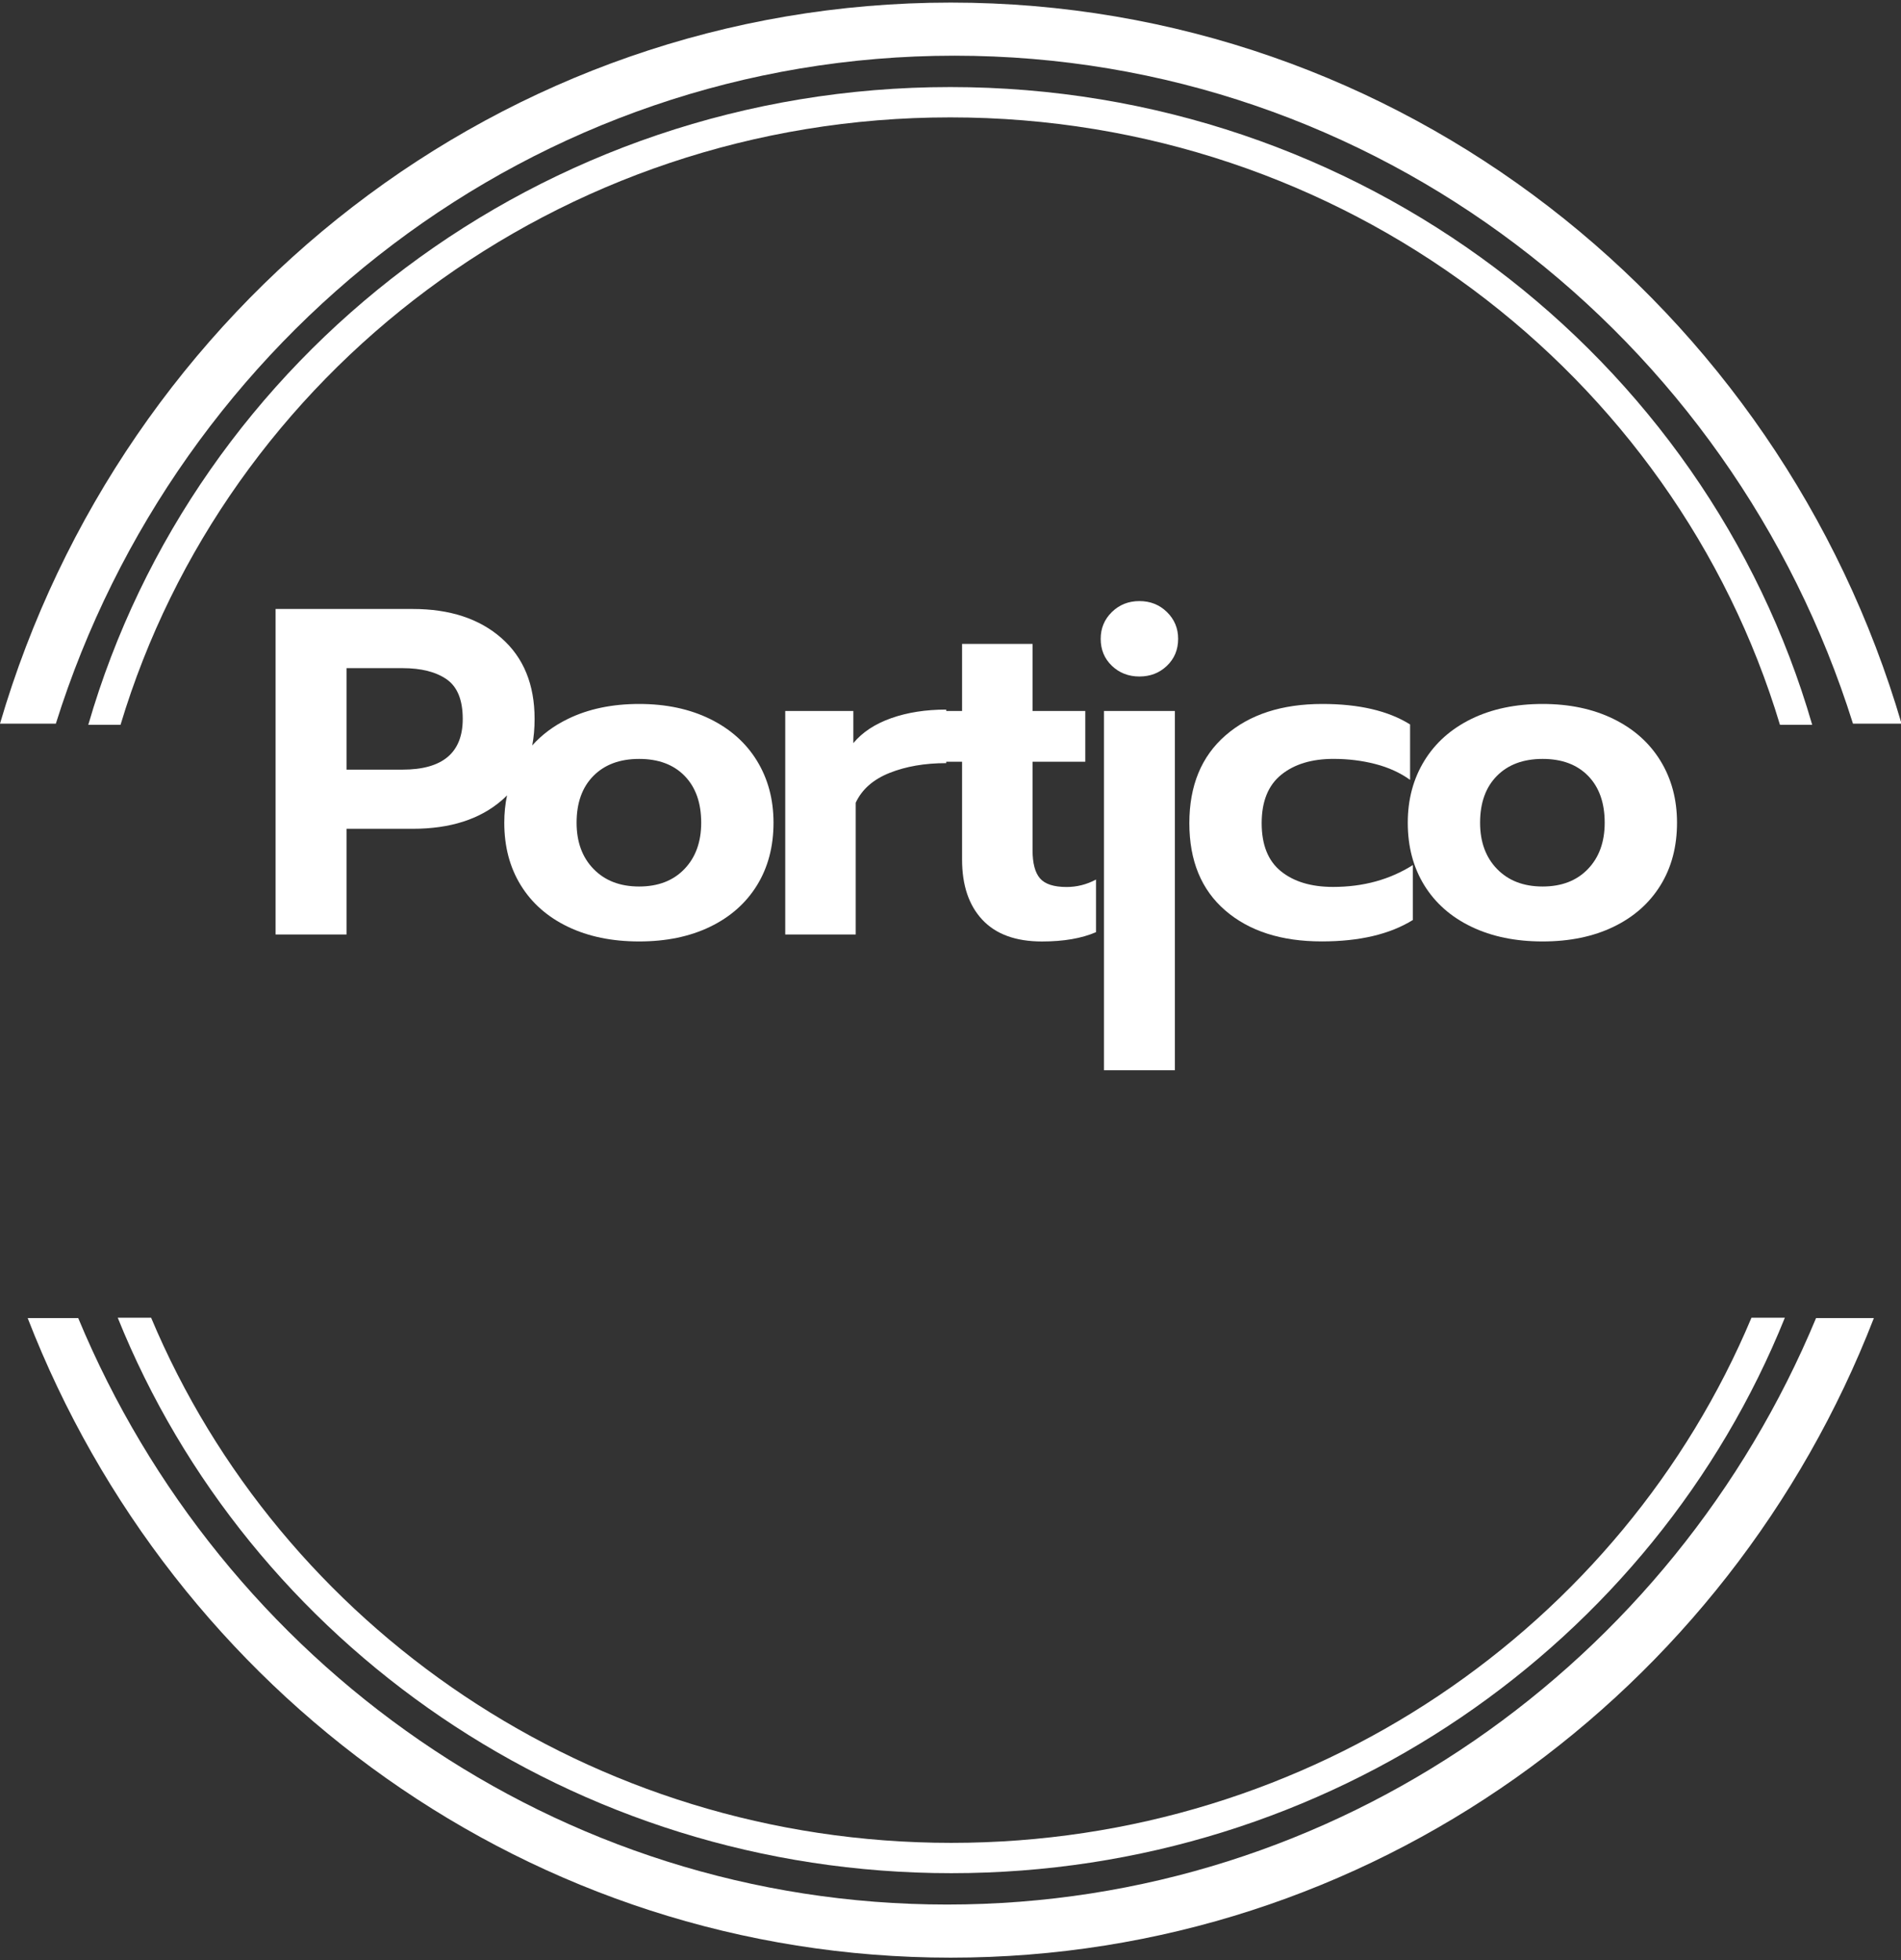 <?xml version="1.0" encoding="utf-8"?>
<svg viewBox="0 0 485 500" xmlns="http://www.w3.org/2000/svg">
  <rect x="0" y="0" width="485" height="500" fill="#333333" stroke="none"/>
  <path class="st0" d="M 312.608 232.239 C 306.496 226.974 303.437 219.554 303.437 209.967 C 303.437 200.39 306.515 192.924 312.664 187.577 C 318.811 182.229 327.049 179.56 337.368 179.56 C 346.737 179.56 354.194 181.305 359.753 184.785 L 359.753 198.918 C 357.209 197.1 354.256 195.752 350.881 194.88 C 347.506 194.01 343.957 193.569 340.222 193.569 C 334.663 193.569 330.222 194.917 326.89 197.609 C 323.556 200.302 321.889 204.421 321.889 209.963 C 321.889 215.506 323.533 219.603 326.827 222.252 C 330.123 224.908 334.545 226.228 340.104 226.228 C 347.803 226.228 354.59 224.367 360.465 220.646 L 360.465 234.661 C 354.59 238.3 346.856 240.127 337.25 240.127 C 326.933 240.137 318.718 237.508 312.608 232.239 Z" style="fill: white;"/>
  <path class="st0" d="M 375.412 236.396 C 370.214 233.905 366.205 230.379 363.389 225.826 C 360.573 221.272 359.163 215.948 359.163 209.851 C 359.163 203.913 360.573 198.645 363.389 194.055 C 366.205 189.463 370.214 185.903 375.412 183.364 C 380.61 180.833 386.666 179.56 393.572 179.56 C 400.397 179.56 406.409 180.826 411.607 183.364 C 416.806 185.903 420.813 189.463 423.63 194.055 C 426.447 198.645 427.855 203.913 427.855 209.851 C 427.855 215.948 426.447 221.272 423.63 225.826 C 420.813 230.379 416.824 233.905 411.664 236.396 C 406.501 238.891 400.47 240.137 393.565 240.137 C 386.666 240.137 380.61 238.891 375.412 236.396 Z M 405.118 221.671 C 407.977 218.697 409.404 214.764 409.404 209.851 C 409.404 204.779 407.998 200.805 405.181 197.912 C 402.363 195.022 398.493 193.577 393.572 193.577 C 388.652 193.577 384.762 195.022 381.902 197.912 C 379.04 200.805 377.614 204.779 377.614 209.851 C 377.614 214.764 379.061 218.697 381.956 221.671 C 384.855 224.641 388.727 226.123 393.565 226.123 C 398.411 226.123 402.262 224.641 405.118 221.671 Z" style="fill: white;"/>
  <path class="st0" d="M 144.901 236.396 C 139.704 233.905 135.698 230.379 132.881 225.826 C 130.063 221.272 128.655 215.948 128.655 209.851 C 128.655 207.413 128.892 205.087 129.365 202.875 C 128.931 203.319 128.474 203.743 127.998 204.154 C 122.4 208.988 114.838 211.4 105.316 211.4 L 88.407 211.4 L 88.407 238.363 L 70.31 238.363 L 70.31 155.334 L 105.316 155.334 C 114.757 155.334 122.301 157.809 127.935 162.76 C 133.567 167.71 136.391 174.578 136.391 183.37 C 136.391 185.774 136.193 188.029 135.795 190.133 C 138.256 187.382 141.291 185.126 144.901 183.364 C 150.102 180.833 156.157 179.56 163.064 179.56 C 169.887 179.56 175.898 180.826 181.098 183.364 C 186.296 185.903 190.305 189.463 193.122 194.055 C 195.937 198.645 197.346 203.913 197.346 209.851 C 197.346 215.948 195.937 221.272 193.122 225.826 C 190.305 230.379 186.314 233.905 181.154 236.396 C 175.991 238.891 169.962 240.137 163.055 240.137 C 156.153 240.137 150.102 238.891 144.901 236.396 Z M 174.61 221.671 C 177.469 218.697 178.896 214.764 178.896 209.851 C 178.896 204.779 177.488 200.805 174.67 197.912 C 171.853 195.022 167.983 193.577 163.064 193.577 C 158.142 193.577 154.252 195.022 151.394 197.912 C 148.532 200.805 147.106 204.779 147.106 209.851 C 147.106 214.764 148.552 218.697 151.449 221.671 C 154.346 224.641 158.215 226.123 163.055 226.123 C 167.901 226.123 171.754 224.641 174.61 221.671 Z M 217.714 181.347 L 217.714 189.546 C 220.017 186.771 223.23 184.654 227.363 183.189 C 231.488 181.727 236.173 180.995 241.415 180.995 L 241.415 194.654 C 235.938 194.654 231.115 195.487 226.947 197.15 C 222.78 198.813 219.899 201.353 218.316 204.75 L 218.316 238.363 L 200.337 238.363 L 200.337 181.347 L 217.714 181.347 Z M 102.695 196.312 C 112.932 196.312 118.058 191.994 118.058 183.364 C 118.058 178.537 116.686 175.169 113.949 173.268 C 111.215 171.371 107.461 170.424 102.695 170.424 L 88.407 170.424 L 88.407 196.318 L 102.695 196.318 L 102.695 196.312 Z" style="fill: white;"/>
  <path class="st1" d="M 250.635 234.615 C 247.179 230.93 245.453 225.809 245.453 219.238 L 245.453 194.297 L 237.122 194.297 L 237.122 181.347 L 245.453 181.347 L 245.453 164.242 L 263.435 164.242 L 263.435 181.347 L 276.89 181.347 L 276.89 194.297 L 263.435 194.297 L 263.435 216.866 C 263.435 220.191 264.066 222.586 265.339 224.051 C 266.61 225.516 268.869 226.247 272.126 226.247 C 274.745 226.247 277.243 225.615 279.625 224.348 L 279.625 237.768 C 275.972 239.349 271.37 240.146 265.815 240.146 C 259.147 240.137 254.083 238.3 250.635 234.615 Z M 283.672 169.827 C 281.765 168.002 280.818 165.707 280.818 162.939 C 280.818 160.249 281.772 157.97 283.672 156.11 C 285.576 154.249 287.917 153.318 290.695 153.318 C 293.474 153.318 295.813 154.249 297.717 156.11 C 299.62 157.97 300.577 160.249 300.577 162.939 C 300.577 165.714 299.62 168.009 297.717 169.827 C 295.813 171.651 293.467 172.556 290.695 172.556 C 287.922 172.556 285.576 171.645 283.672 169.827 Z M 281.647 181.347 L 299.746 181.347 L 299.746 272.979 L 281.647 272.979 L 281.647 181.347 Z" style="fill: white;"/>
  <path d="M 242.567 0.659 C 357.162 0.659 453.973 78.213 485.138 184.587 L 472.748 184.587 C 441.745 85.767 350.828 14.207 243.498 14.207 C 136.165 14.207 45.247 85.767 14.246 184.587 L 0 184.587 C 31.165 78.213 127.972 0.659 242.567 0.659 Z" style="fill: white;"/>
  <path d="M 242.435 22.206 C 347.026 22.206 435.204 90.996 462.347 184.887 L 454.122 184.887 C 427.216 95.323 342.625 29.94 242.435 29.94 C 142.248 29.94 57.655 95.323 30.749 184.887 L 22.524 184.887 C 49.667 90.996 137.847 22.206 242.435 22.206 Z" style="fill: white;"/>
  <path d="M 242.571 499.341 C 135.583 499.341 44.096 431.742 7.06 336.202 L 19.955 336.202 C 56.494 424.113 141.996 485.793 241.64 485.793 C 341.288 485.793 426.789 424.113 463.329 336.202 L 478.078 336.202 C 441.042 431.742 349.559 499.341 242.571 499.341 Z" style="fill: white;"/>
  <path d="M 242.702 477.794 C 146.077 477.794 63.459 419.084 30.035 336.108 L 38.553 336.108 C 71.547 414.714 150.522 470.06 242.702 470.06 C 334.881 470.06 413.858 414.714 446.852 336.108 L 455.37 336.108 C 421.946 419.084 339.326 477.794 242.702 477.794 Z" style="fill: white;"/>
</svg>